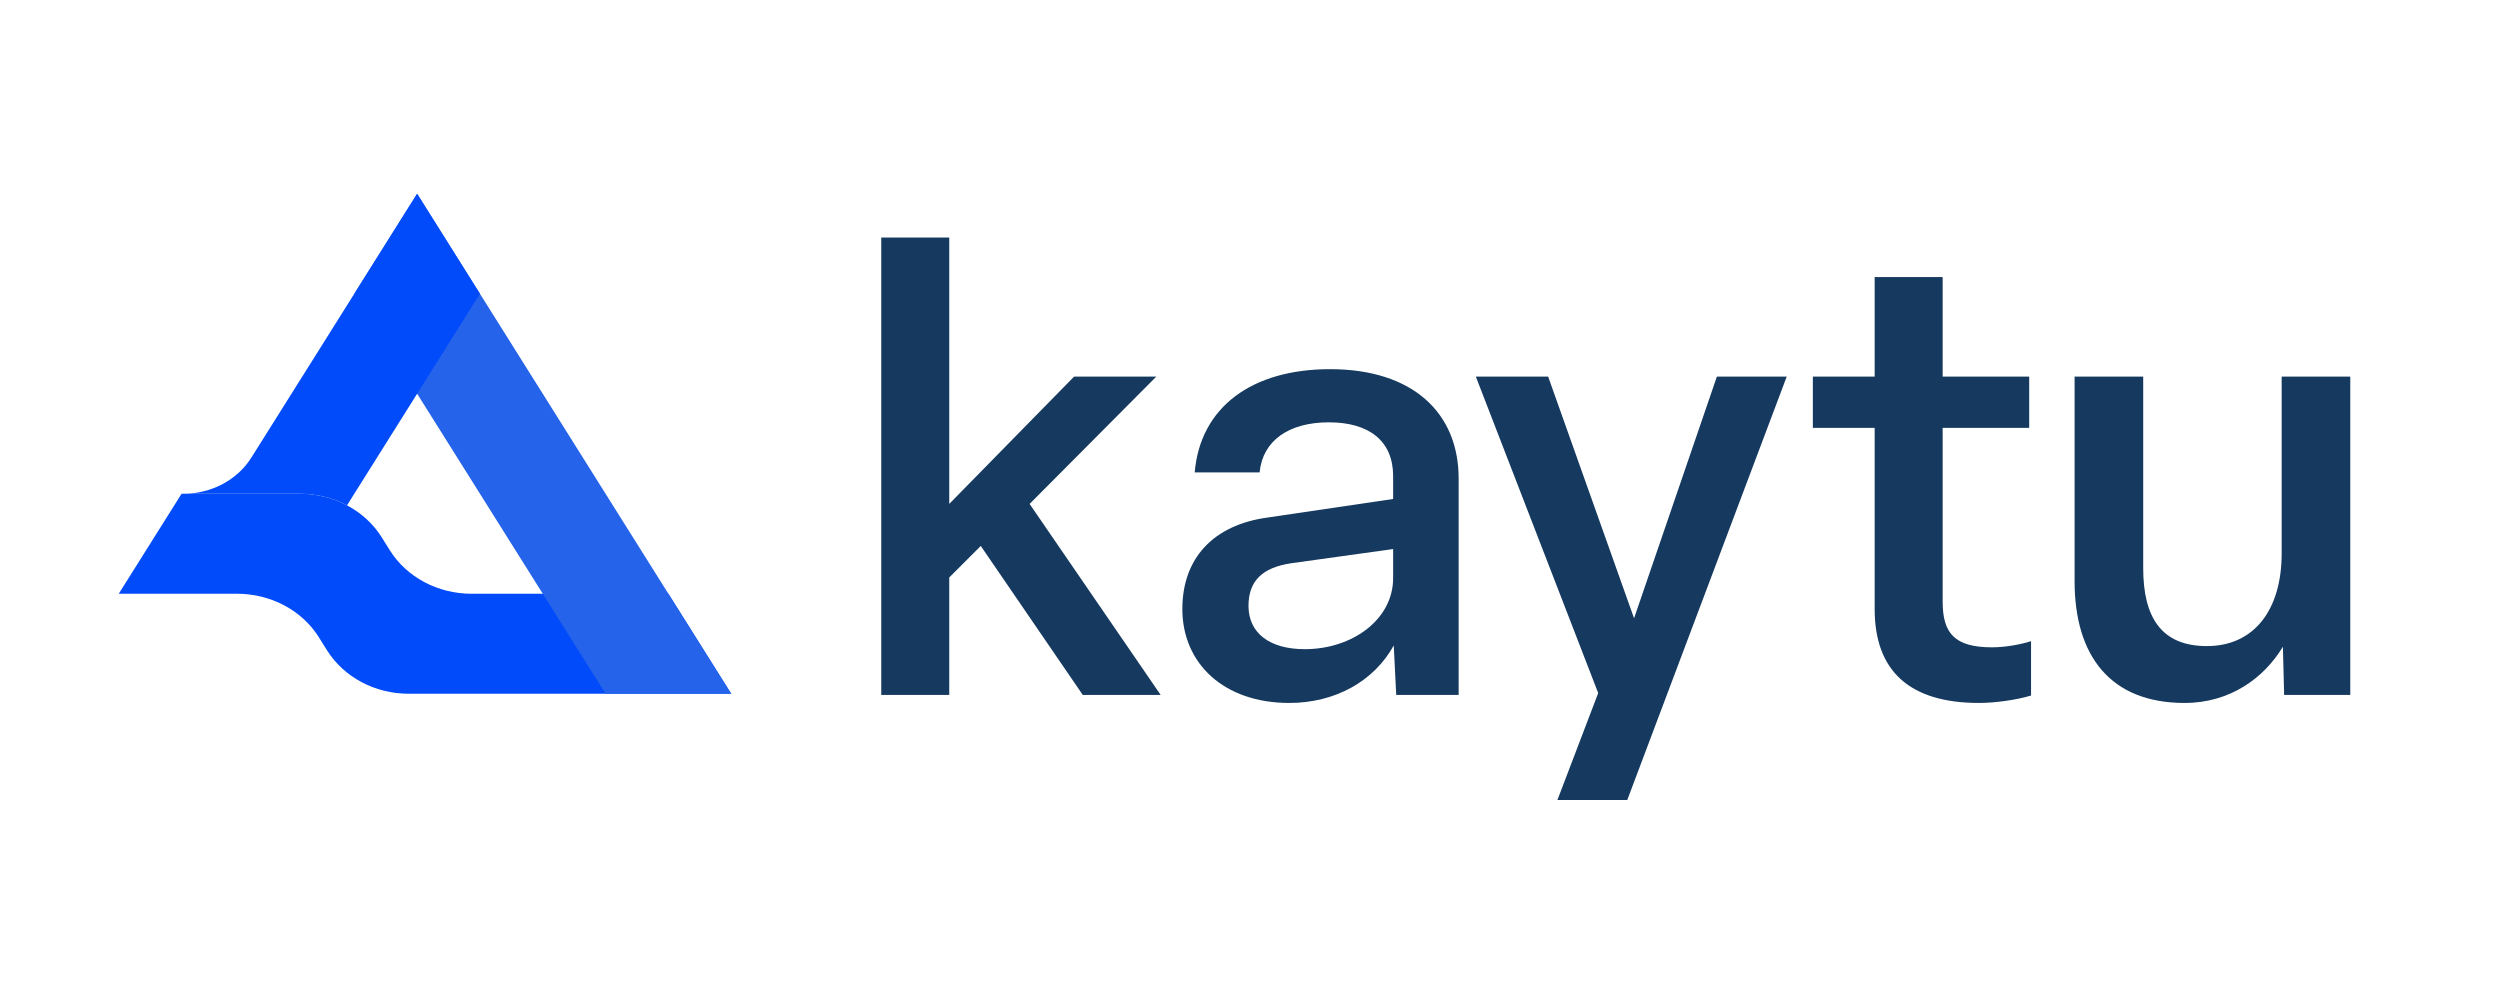 <svg width="400" height="160" viewBox="0 0 400 160" fill="none" xmlns="http://www.w3.org/2000/svg">
<path fill-rule="evenodd" clip-rule="evenodd" d="M117 110.999H65.393C60.009 110.999 55.034 108.361 52.339 104.071L51.667 103.003L50.995 101.929C48.3 97.645 43.324 95 37.934 95H19L29.051 79.001H47.985C50.68 79.001 53.269 79.66 55.524 80.855C57.779 82.056 59.701 83.788 61.046 85.93L61.718 86.998L62.39 88.072C65.085 92.362 70.061 95 75.444 95H106.949L111.974 103.003L117 110.999Z" fill="url(#paint0_linear_7967_45212)"/>
<path fill-rule="evenodd" clip-rule="evenodd" d="M116.992 111L66.742 31L56.692 47L96.896 111H116.992Z" fill="url(#paint1_linear_7967_45212)"/>
<path fill-rule="evenodd" clip-rule="evenodd" d="M76.789 46.999L71.763 55.001L66.737 63.004L61.712 71L56.686 79.002L55.524 80.856C53.269 79.66 50.681 79.002 47.986 79.002H29.328C33.819 79.002 37.966 76.802 40.208 73.229L41.609 71L46.635 63.004L51.661 55.001L56.686 46.999L61.712 39.002L66.737 31L71.763 39.002L76.789 46.999Z" fill="url(#paint2_linear_7967_45212)"/>
<path d="M349.539 112.473C337.671 112.473 331.935 104.956 331.935 92.989V60.253H342.913V90.912C342.913 98.725 345.781 103.374 353.099 103.374C360.616 103.374 365.066 97.637 365.066 88.539V60.253H376.044V111.187H365.462L365.264 103.473C362.297 108.418 356.858 112.473 349.539 112.473Z" fill="#15395F"/>
<path d="M316.66 112.473C305.484 112.473 299.946 107.33 299.946 97.44V68.462H290.056V60.253H299.946V44.33H310.825V60.253H324.671V68.462H310.825V96.253C310.825 101.297 312.704 103.572 318.737 103.572C320.913 103.572 323.484 103.077 324.968 102.583V111.286C322.693 111.978 319.231 112.473 316.66 112.473Z" fill="#15395F"/>
<path d="M260.362 128H249.186L255.713 110.89L236.131 60.253H247.702L261.45 98.923L274.702 60.253H285.878L260.362 128Z" fill="#15395F"/>
<path d="M206.285 112.473C195.802 112.473 189.176 106.143 189.176 97.44C189.176 89.33 194.121 83.989 202.824 82.803L222.901 79.836V76.176C222.901 70.539 219.044 67.572 212.615 67.572C206.285 67.572 202.033 70.44 201.538 75.583H191.154C192.044 65.099 200.351 59.066 212.813 59.066C225.967 59.066 233.384 65.99 233.384 76.572V111.187H223.395L223 103.275C219.835 109.011 213.604 112.473 206.285 112.473ZM208.758 103.868C216.373 103.868 222.901 99.121 222.901 92.495V87.847L206.582 90.121C201.934 90.814 199.758 92.989 199.758 96.945C199.758 101.198 203.022 103.868 208.758 103.868Z" fill="#15395F"/>
<path d="M156.923 87.352L151.879 92.395V111.187H141V38H151.879V80.626L171.857 60.253H185.011L164.736 80.626L185.703 111.187H173.242L156.923 87.352Z" fill="#15395F"/>
<defs>
<linearGradient id="paint0_linear_7967_45212" x1="9819" y1="1877.98" x2="5099.86" y2="898.323" gradientUnits="userSpaceOnUse">
<stop stop-color="#1C155C"/>
<stop offset="1" stop-color="#014BFA"/>
</linearGradient>
<linearGradient id="paint1_linear_7967_45212" x1="2023.42" y1="31" x2="3397.8" y2="3831.18" gradientUnits="userSpaceOnUse">
<stop stop-color="#2563EA"/>
<stop offset="1" stop-color="#014BFA"/>
</linearGradient>
<linearGradient id="paint2_linear_7967_45212" x1="4002.33" y1="6043.84" x2="4002.33" y2="31" gradientUnits="userSpaceOnUse">
<stop stop-color="#1C155C"/>
<stop offset="0.399" stop-color="#014BFA"/>
<stop offset="1" stop-color="#014BFA"/>
<stop offset="1" stop-color="#FD7810"/>
</linearGradient>
</defs>
</svg>
